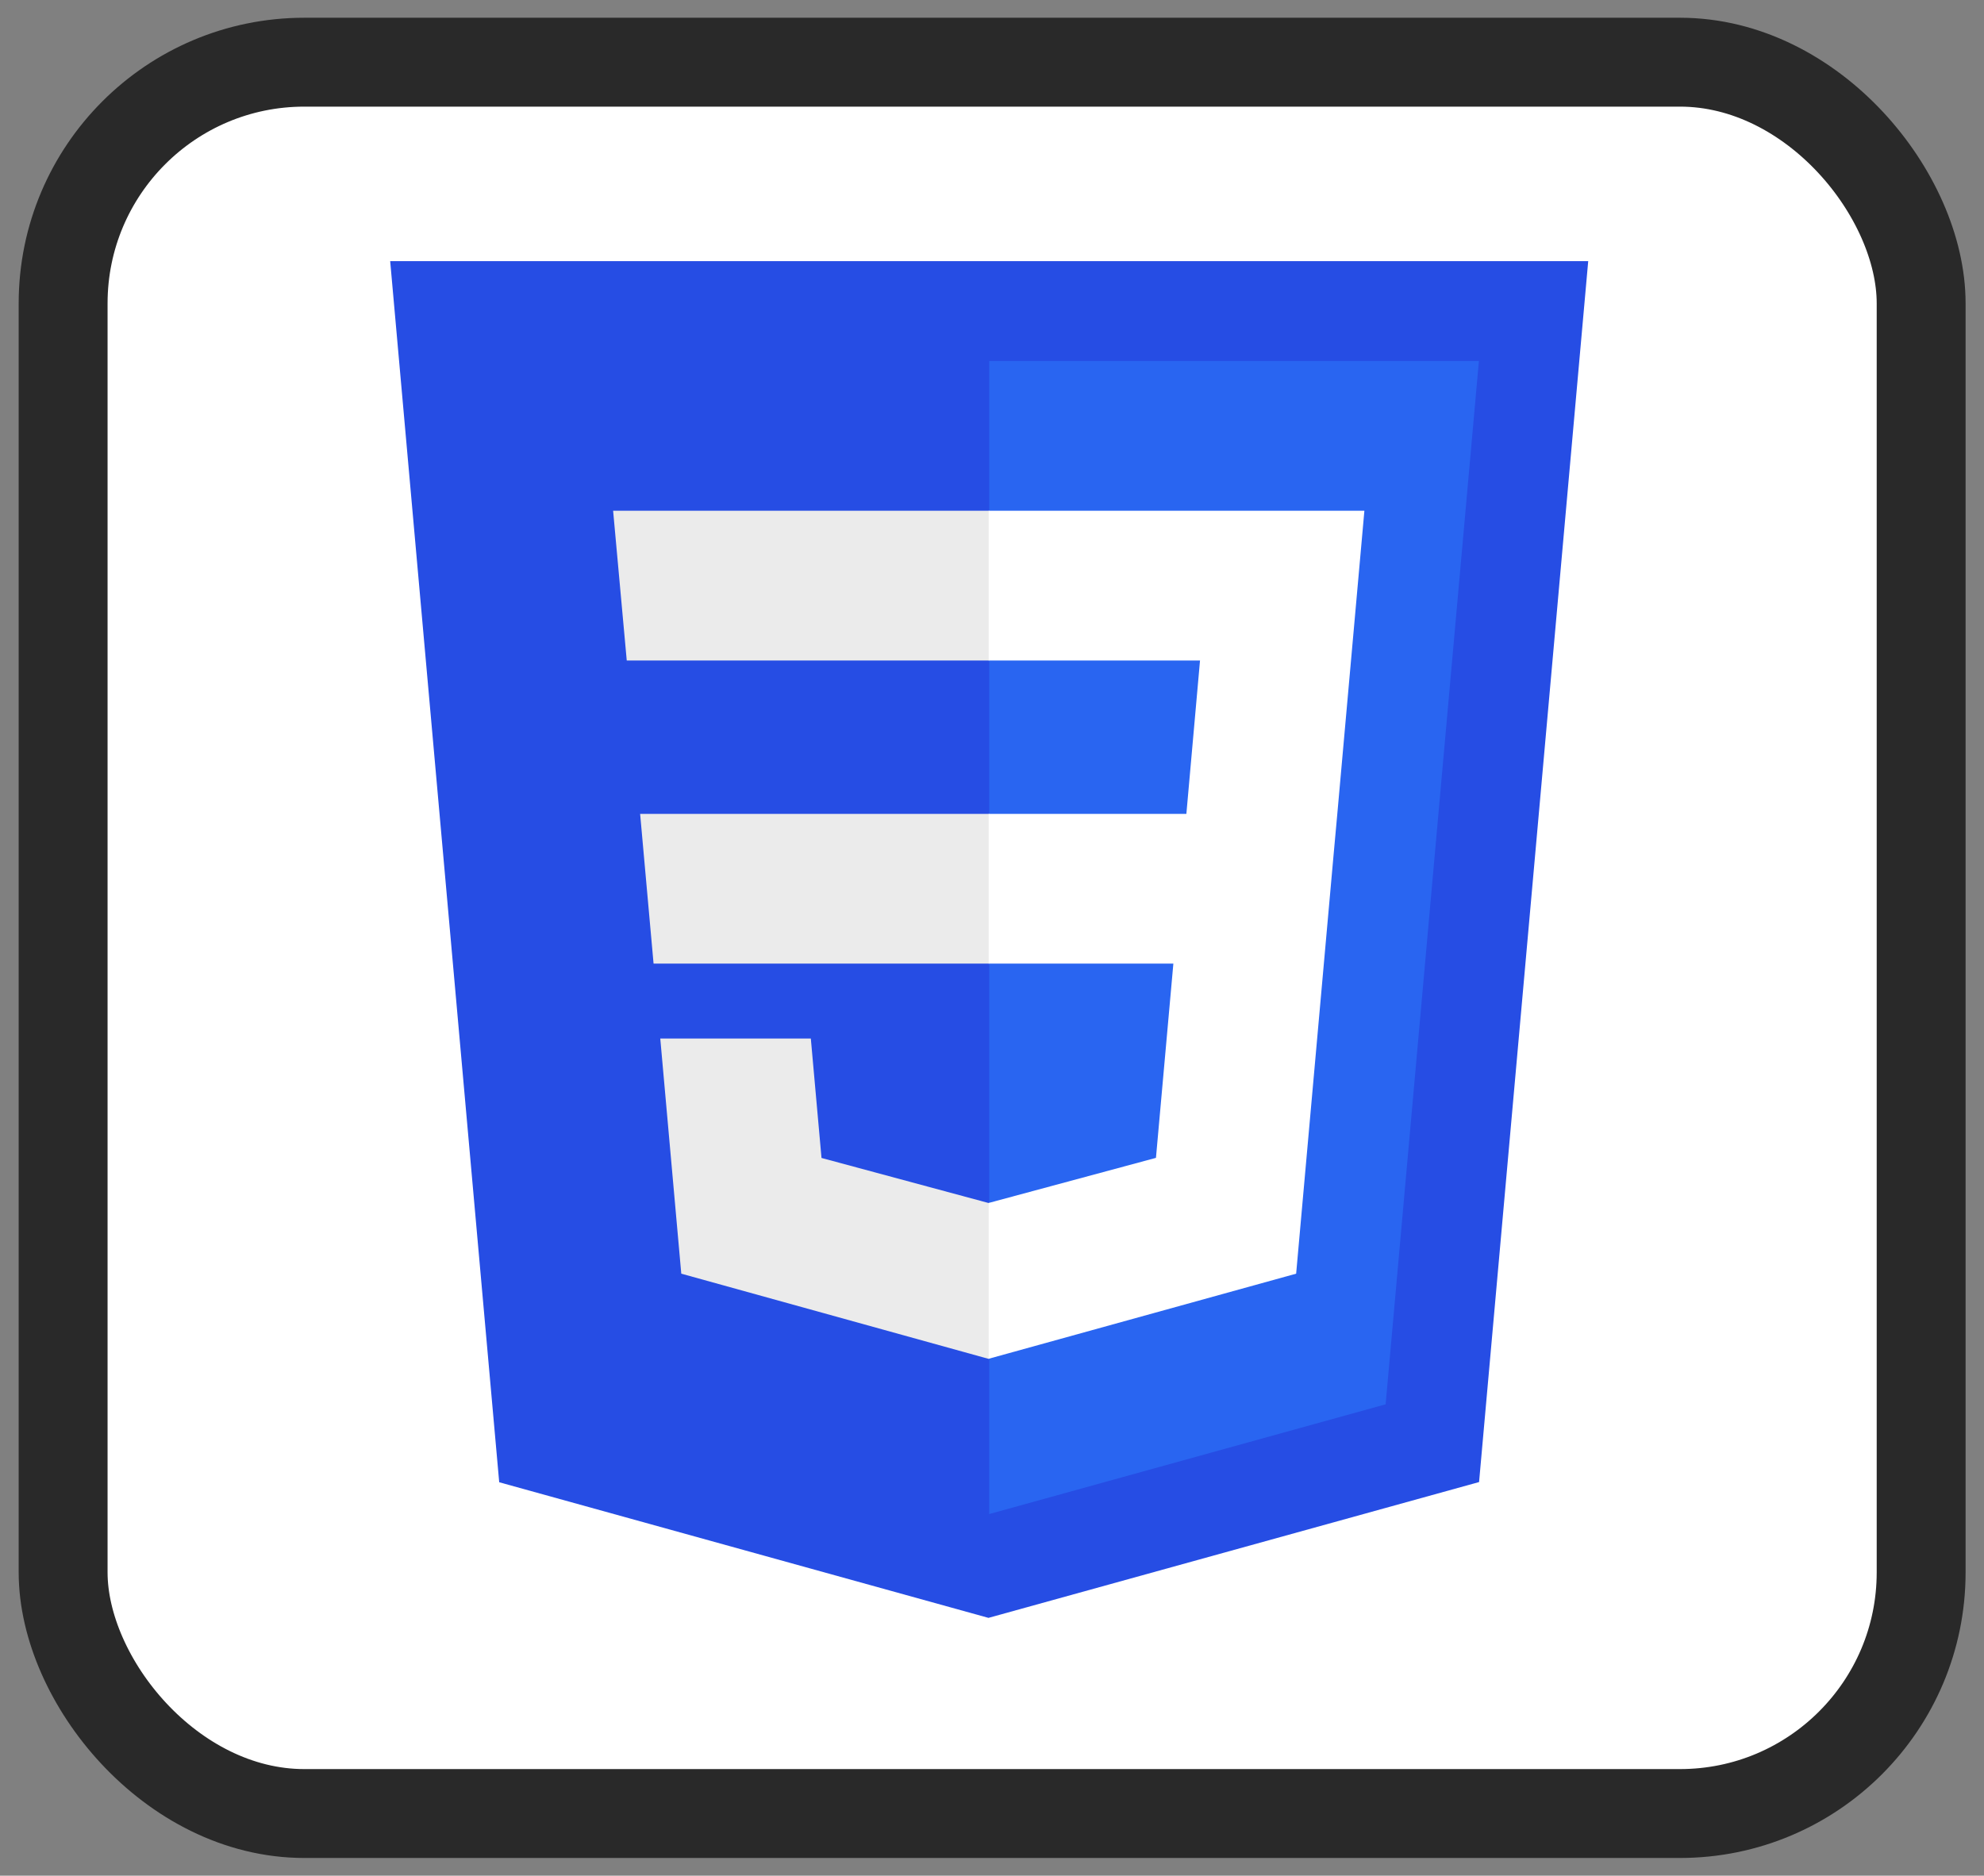 <?xml version="1.0" encoding="UTF-8" standalone="no"?>
<!-- Created with Inkscape (http://www.inkscape.org/) -->

<svg
   width="55"
   height="52"
   viewBox="0 0 14.552 13.758"
   version="1.1"
   id="svg9867"
   inkscape:export-filename="../../../../j-alarcon/img/icons/html.png"
   inkscape:export-xdpi="96"
   inkscape:export-ydpi="96"
   inkscape:version="1.2.2 (1:1.2.2+202212051550+b0a8486541)"
   sodipodi:docname="css.svg"
   xmlns:inkscape="http://www.inkscape.org/namespaces/inkscape"
   xmlns:sodipodi="http://sodipodi.sourceforge.net/DTD/sodipodi-0.dtd"
   xmlns="http://www.w3.org/2000/svg"
   xmlns:svg="http://www.w3.org/2000/svg">
  <rect x="0" y="0" width="14.552" height="13.758" fill="#808080" stroke="none"/>
  <sodipodi:namedview
     id="namedview9869"
     pagecolor="#ffffff"
     bordercolor="#000000"
     borderopacity="0.25"
     inkscape:showpageshadow="2"
     inkscape:pageopacity="0.0"
     inkscape:pagecheckerboard="0"
     inkscape:deskcolor="#d1d1d1"
     inkscape:document-units="mm"
     showgrid="false"
     inkscape:zoom="8.1437113"
     inkscape:cx="47.582728"
     inkscape:cy="32.786035"
     inkscape:window-width="1920"
     inkscape:window-height="949"
     inkscape:window-x="1920"
     inkscape:window-y="27"
     inkscape:window-maximized="1"
     inkscape:current-layer="layer1"
     showguides="true">
    <sodipodi:guide
       position="0.138,6.522"
       orientation="1,0"
       id="guide31099"
       inkscape:locked="false" />
    <sodipodi:guide
       position="9.396,13.639"
       orientation="0,-1"
       id="guide31101"
       inkscape:locked="false" />
    <sodipodi:guide
       position="14.414,7.533"
       orientation="1,0"
       id="guide31103"
       inkscape:locked="false" />
    <sodipodi:guide
       position="10.476,0.12"
       orientation="0,-1"
       id="guide31105"
       inkscape:locked="false" />
  </sodipodi:namedview>
  <defs
     id="defs9864" />
  <g
     inkscape:label="Capa 1"
     inkscape:groupmode="layer"
     id="layer1">
    <g
       id="g2937">
      <rect
         style="fill:#ffffff;fill-opacity:1;stroke:#292929;stroke-width:0.652;stroke-opacity:1"
         id="rect120393-1-7-3-6-2-2-6-0-1-3-3-2"
         width="13.628"
         height="12.846"
         x="0.463"
         y="0.456"
         ry="1.769" />
      <g
         id="g209301"
         transform="matrix(1.425,0,0,1.423,-19.583,-180.628)">
        <polygon
           id="polygon2989"
           points="107.644,470.877 74.633,100.62 437.367,100.62 404.321,470.819 255.778,512 "
           style="fill:#264de4"
           transform="matrix(0.017,0,0,0.017,14.482,126.57)" />
        <polygon
           id="polygon2991"
           points="256,130.894 256,480.523 376.03,447.246 404.27,130.894 "
           style="fill:#2965f1"
           transform="matrix(0.017,0,0,0.017,14.482,126.57)" />
        <polygon
           id="polygon2993"
           points="256,313.627 256,268.217 150.31,268.217 154.38,313.627 "
           style="fill:#ebebeb"
           transform="matrix(0.017,0,0,0.017,14.482,126.57)" />
        <polygon
           id="polygon2995"
           points="146.26,221.716 256,221.716 256,176.305 255.843,176.305 142.132,176.305 "
           style="fill:#ebebeb"
           transform="matrix(0.017,0,0,0.017,14.482,126.57)" />
        <polygon
           id="polygon2997"
           points="256,386.153 255.801,386.206 205.227,372.55 201.994,336.333 177.419,336.333 156.409,336.333 162.771,407.634 255.791,433.457 256,433.399 "
           style="fill:#ebebeb"
           transform="matrix(0.017,0,0,0.017,14.482,126.57)" />
        <polygon
           id="polygon3005"
           points="255.843,268.217 255.843,313.627 311.761,313.627 306.49,372.521 255.843,386.191 255.843,433.435 348.937,407.634 349.62,399.962 360.291,280.411 361.399,268.217 369.597,176.305 255.843,176.305 255.843,221.716 319.831,221.716 315.699,268.217 "
           style="fill:#ffffff"
           transform="matrix(0.017,0,0,0.017,14.482,126.57)" />
      </g>
    </g>
  </g>
</svg>

